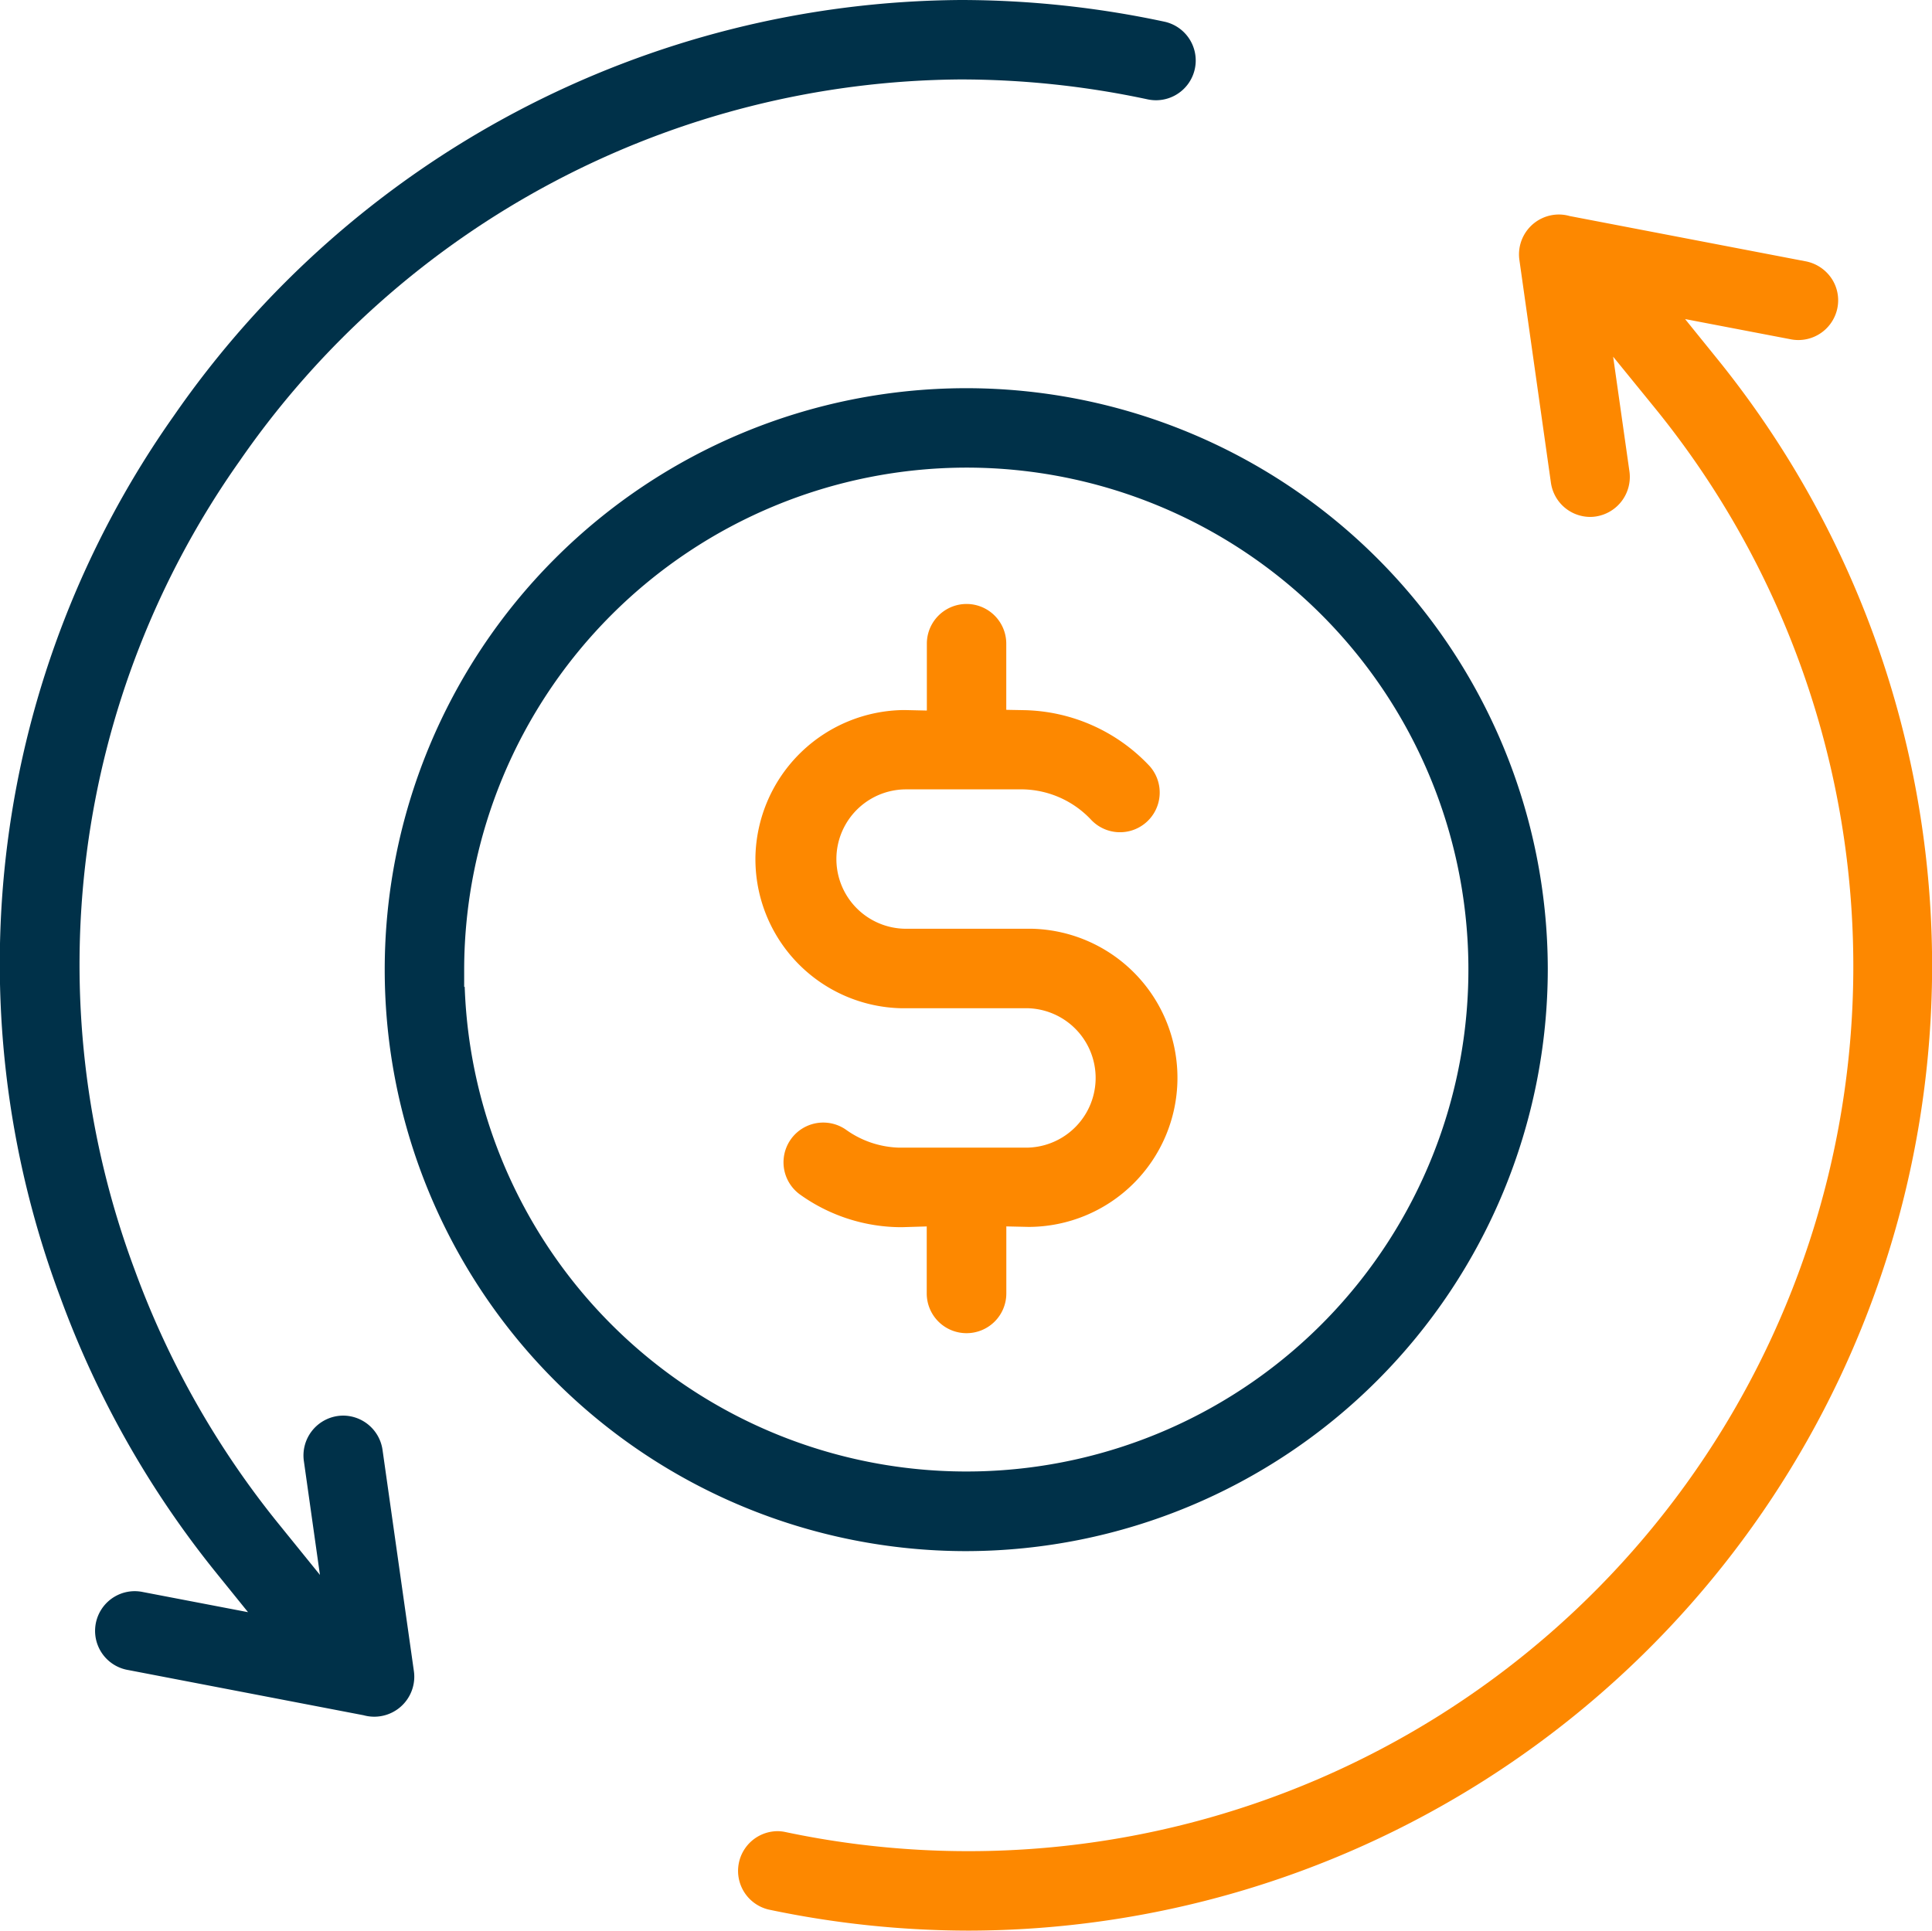 <svg xmlns="http://www.w3.org/2000/svg" width="68.99" height="68.949" viewBox="0 0 68.99 68.949">
  <g id="Group_1782" data-name="Group 1782" transform="translate(-1143 -963)">
    <g id="Group_1781" data-name="Group 1781" transform="translate(1048.204 925.071)">
      <path id="Path_891" data-name="Path 891" d="M108.163,99.238a1.44,1.44,0,0,1-.385-.052l-8.4-1.614a1.418,1.418,0,0,1,.228-2.817,1.463,1.463,0,0,1,.295.031l3.752.719-1.113-1.377a34.488,34.488,0,0,1-5.589-9.865A33.913,33.913,0,0,1,101,52.784a34.428,34.428,0,0,1,28.112-14.855,34.867,34.867,0,0,1,7.263.774,1.419,1.419,0,0,1-.3,2.806,1.45,1.45,0,0,1-.3-.032,31.989,31.989,0,0,0-6.665-.711A31.546,31.546,0,0,0,103.36,54.382a31.152,31.152,0,0,0-3.751,28.906,31.649,31.649,0,0,0,5.14,9.068l1.472,1.818-.578-4.093a1.425,1.425,0,0,1,1.193-1.579,1.463,1.463,0,0,1,.217-.017,1.426,1.426,0,0,1,1.4,1.205l1.123,7.924h0a1.412,1.412,0,0,1-.039.579A1.429,1.429,0,0,1,108.163,99.238Z" fill="#003149"/>
      <path id="Path_892" data-name="Path 892" d="M129.4,106.878a34.772,34.772,0,0,1-7.155-.752,1.419,1.419,0,0,1,.307-2.8,1.346,1.346,0,0,1,.289.031,31.6,31.6,0,0,0,31.031-50.88L152.4,50.668l.58,4.083a1.429,1.429,0,0,1-1.217,1.626,1.316,1.316,0,0,1-.187.013,1.421,1.421,0,0,1-1.4-1.235l-1.124-7.943a1.425,1.425,0,0,1,1.409-1.622,1.4,1.4,0,0,1,.385.054l8.4,1.612a1.442,1.442,0,0,1,.958.625,1.405,1.405,0,0,1,.2,1.067,1.423,1.423,0,0,1-1.384,1.125,1.4,1.4,0,0,1-.3-.031l-3.751-.718,1.113,1.377A34.457,34.457,0,0,1,129.4,106.878Z" fill="#fd8800"/>
      <path id="Path_893" data-name="Path 893" d="M129.3,93.325a20.766,20.766,0,1,1,20.766-20.8A20.8,20.8,0,0,1,129.3,93.325ZM111.39,73.172a17.926,17.926,0,1,0,17.949-18.543H129.3a17.957,17.957,0,0,0-17.929,17.893l0,.65Z" fill="#003149"/>
      <path id="Path_894" data-name="Path 894" d="M129.307,85.541a1.419,1.419,0,0,1-1.418-1.418V81.729l-.889.027a6.223,6.223,0,0,1-3.613-1.15A1.418,1.418,0,1,1,125,78.271a3.411,3.411,0,0,0,1.893.644h4.587a2.49,2.49,0,0,0,0-4.979h-4.522a5.326,5.326,0,0,1-5.185-5.457,5.357,5.357,0,0,1,5.32-5.192l.8.018V60.917a1.418,1.418,0,0,1,2.836,0v2.362l.636.012a6.308,6.308,0,0,1,4.485,2,1.418,1.418,0,0,1-2.078,1.929,3.438,3.438,0,0,0-2.431-1.1h-4.172a2.489,2.489,0,0,0-.034,4.978l4.527,0a5.325,5.325,0,0,1-.131,10.648l-.8-.018,0,2.386A1.419,1.419,0,0,1,129.307,85.541Z" fill="#fd8800"/>
    </g>
  </g>
</svg>

